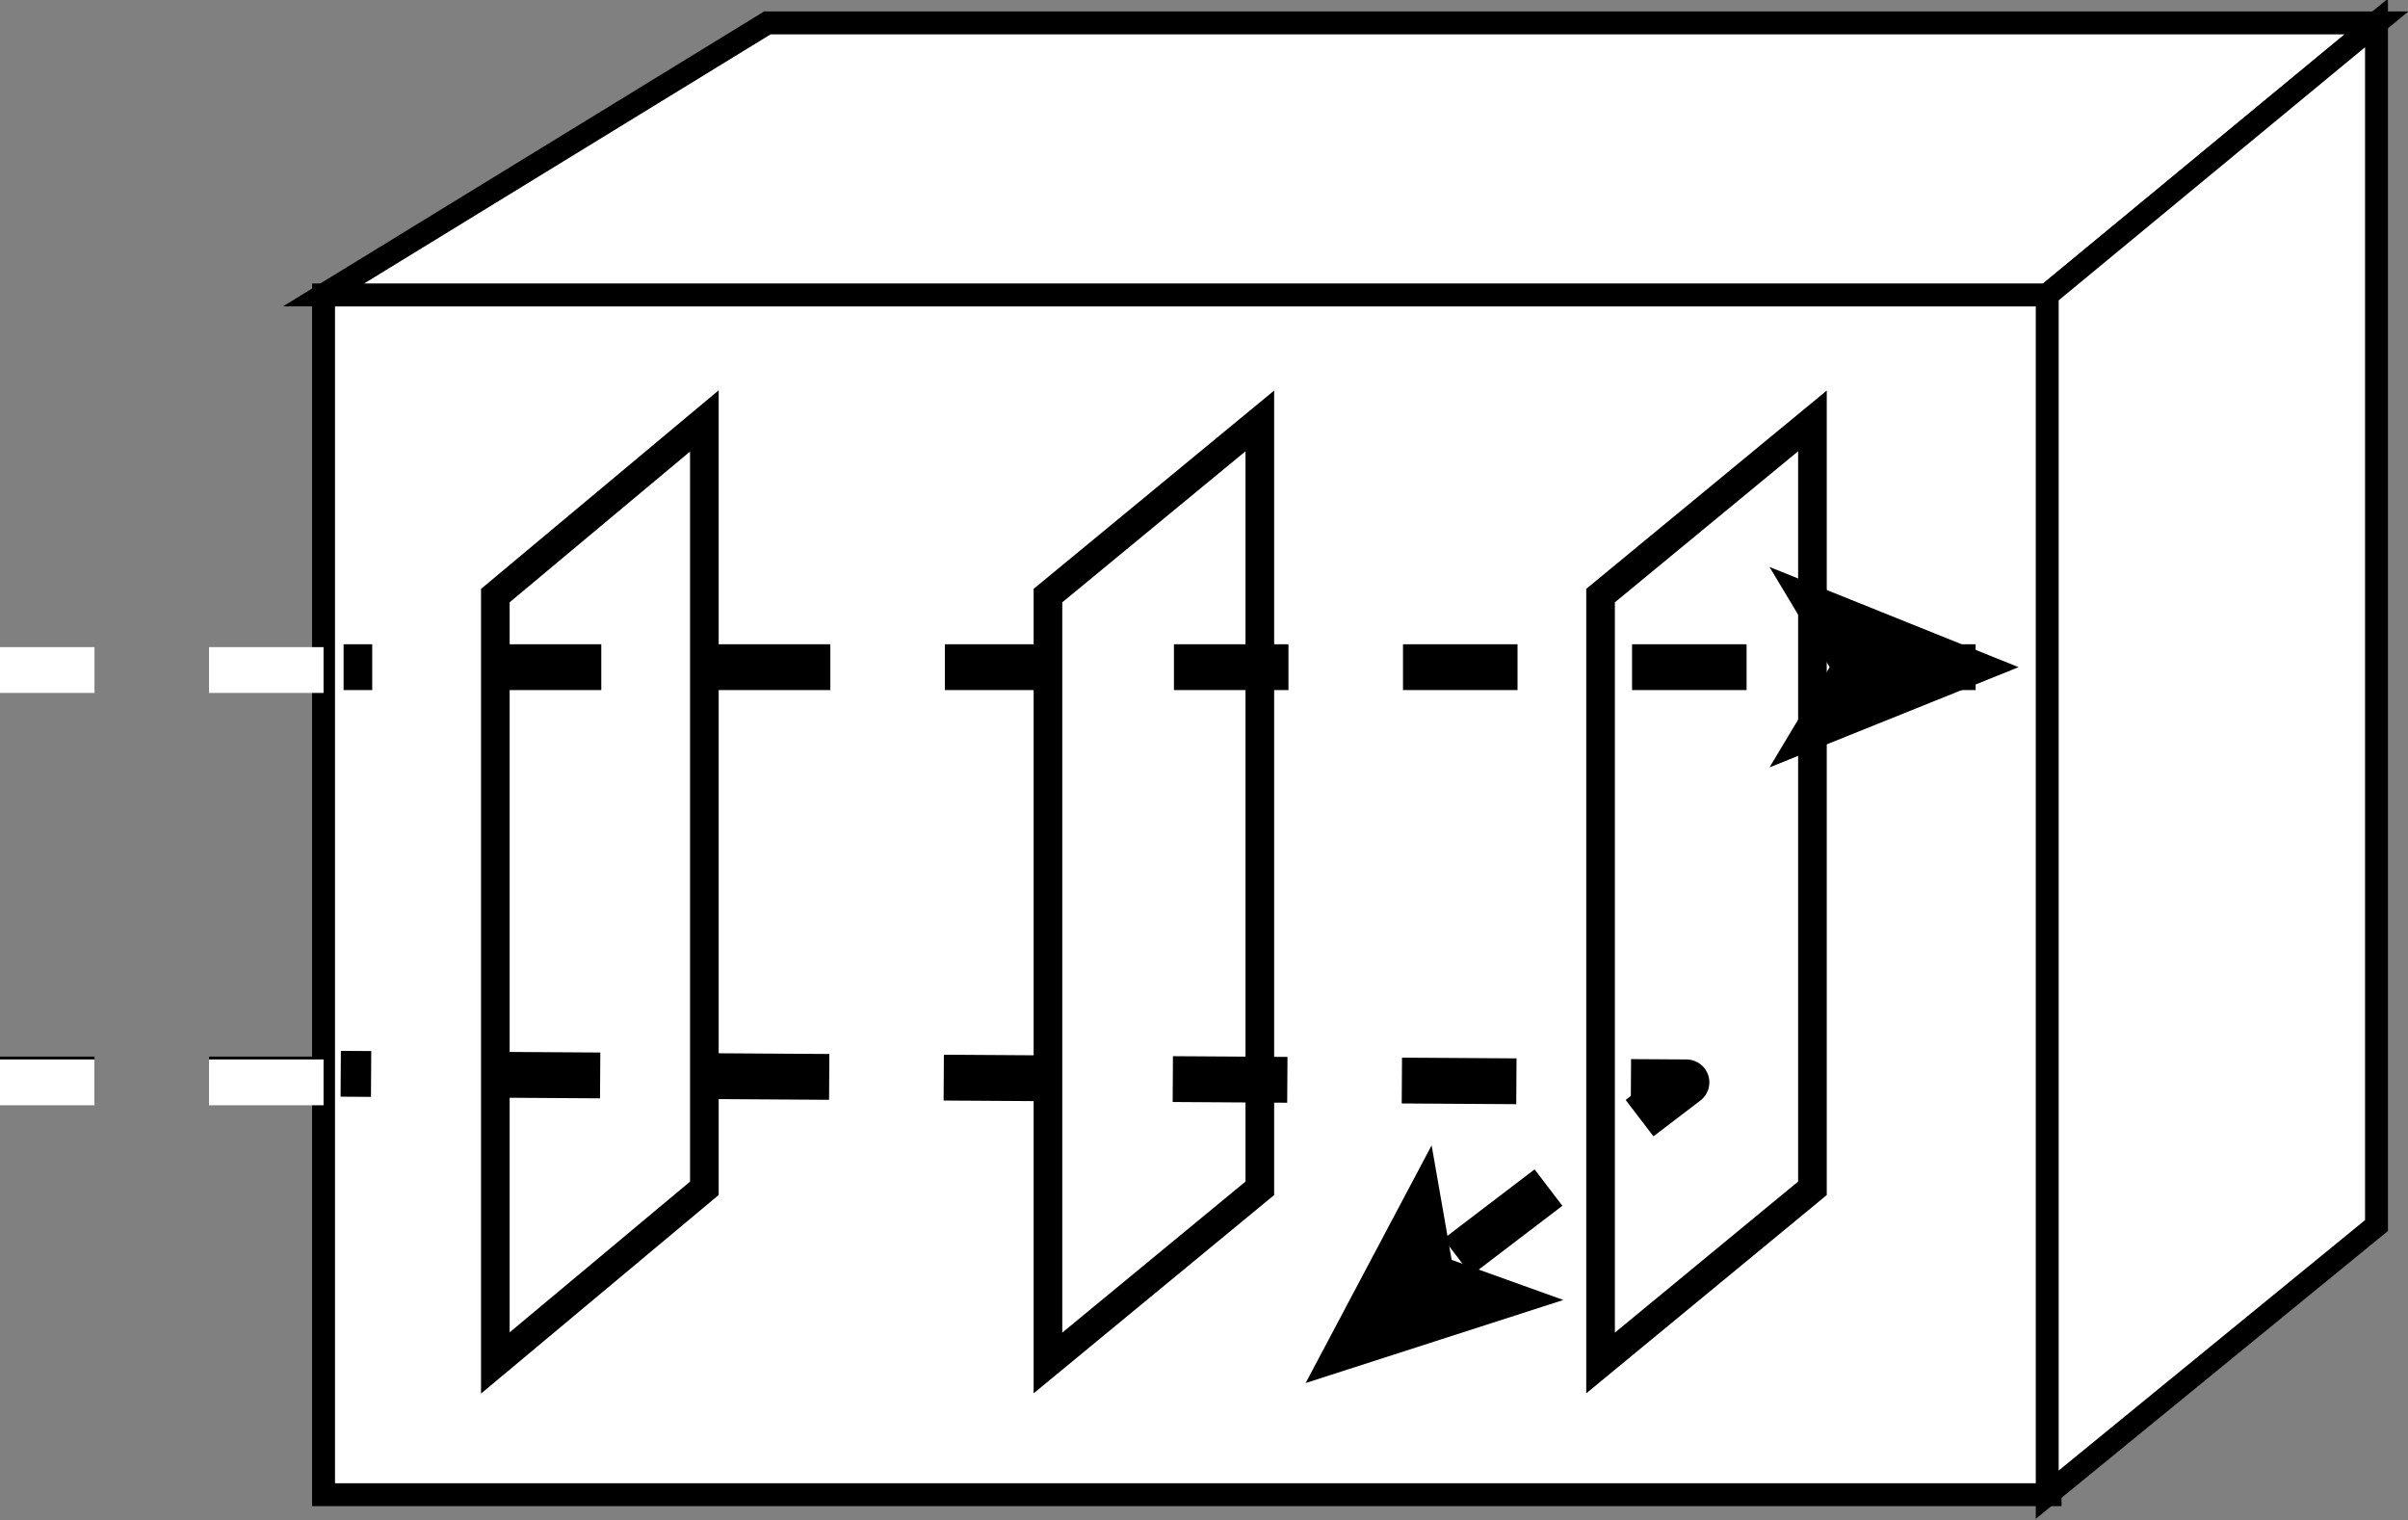 <?xml version="1.0" encoding="utf-8"?>
<!-- Generator: Adobe Illustrator 20.1.0, SVG Export Plug-In . SVG Version: 6.00 Build 0)  -->
<svg version="1.1" id="Layer_1" xmlns="http://www.w3.org/2000/svg" xmlns:xlink="http://www.w3.org/1999/xlink" x="0px" y="0px"
	 viewBox="0 0 84.1 53.1" style="enable-background:new 0 0 84.1 53.1;" xml:space="preserve">
<rect x="0" y="0" width="84.1" height="53.1" fill="#808080" stroke="none"/>
<style type="text/css">
	.st0{fill:#FFFFFF;stroke:#000000;stroke-width:0.8;}
	.st1{fill:none;stroke:#000000;stroke-width:1.6;stroke-dasharray:4,4;}
	.st2{fill:#000000;}
	.st3{fill:none;stroke:#000000;stroke-width:1.6;stroke-linejoin:round;stroke-dasharray:4,4;}
	.st4{fill:#000000;}
	.st5{fill:none;stroke:#000000;}
	.st6{fill:none;stroke:#FFFFFF;stroke-width:1.6;stroke-dasharray:4,4;}
	.st7{fill:none;stroke:#000000;stroke-width:1.6;stroke-dasharray:4,4;}
	.st8{fill:none;stroke:#FFFFFF;stroke-width:1.6;stroke-dasharray:4,4;}
</style>
<g>
	<rect x="11.3" y="10.3" class="st0" width="60.3" height="41.9"/>
	<polygon class="st0" points="71.5,10.3 83,0.8 26.8,0.8 11.3,10.3 	"/>
	<polygon class="st0" points="83,42.8 83,0.8 71.5,10.3 71.5,52.2 	"/>
	<line class="st1" x1="69" y1="23.3" x2="12" y2="23.3"/>
	<path class="st2" d="M70.5,23.3l-8.7,3.5l2.1-3.5l-2.1-3.5L70.5,23.3z"/>
	<polyline class="st3" points="50.9,43.9 58.9,37.8 11.9,37.5 	"/>
	<path class="st4" d="M45.6,48.3l4.4-8.3l0.7,4l3.9,1.4L45.6,48.3z"/>
	<polygon class="st5" points="63.3,41.5 63.3,14.7 55.9,20.8 55.9,47.6 	"/>
	<polygon class="st5" points="24.6,41.5 24.6,14.7 17.3,20.8 17.3,47.6 	"/>
	<polygon class="st5" points="44,41.5 44,14.7 36.6,20.8 36.6,47.6 	"/>
	<line class="st6" x1="11.3" y1="23.4" x2="0" y2="23.4"/>
	<line class="st7" x1="11.3" y1="37.7" x2="0" y2="37.7"/>
	<line class="st8" x1="11.3" y1="37.8" x2="0" y2="37.8"/>
</g>
</svg>
